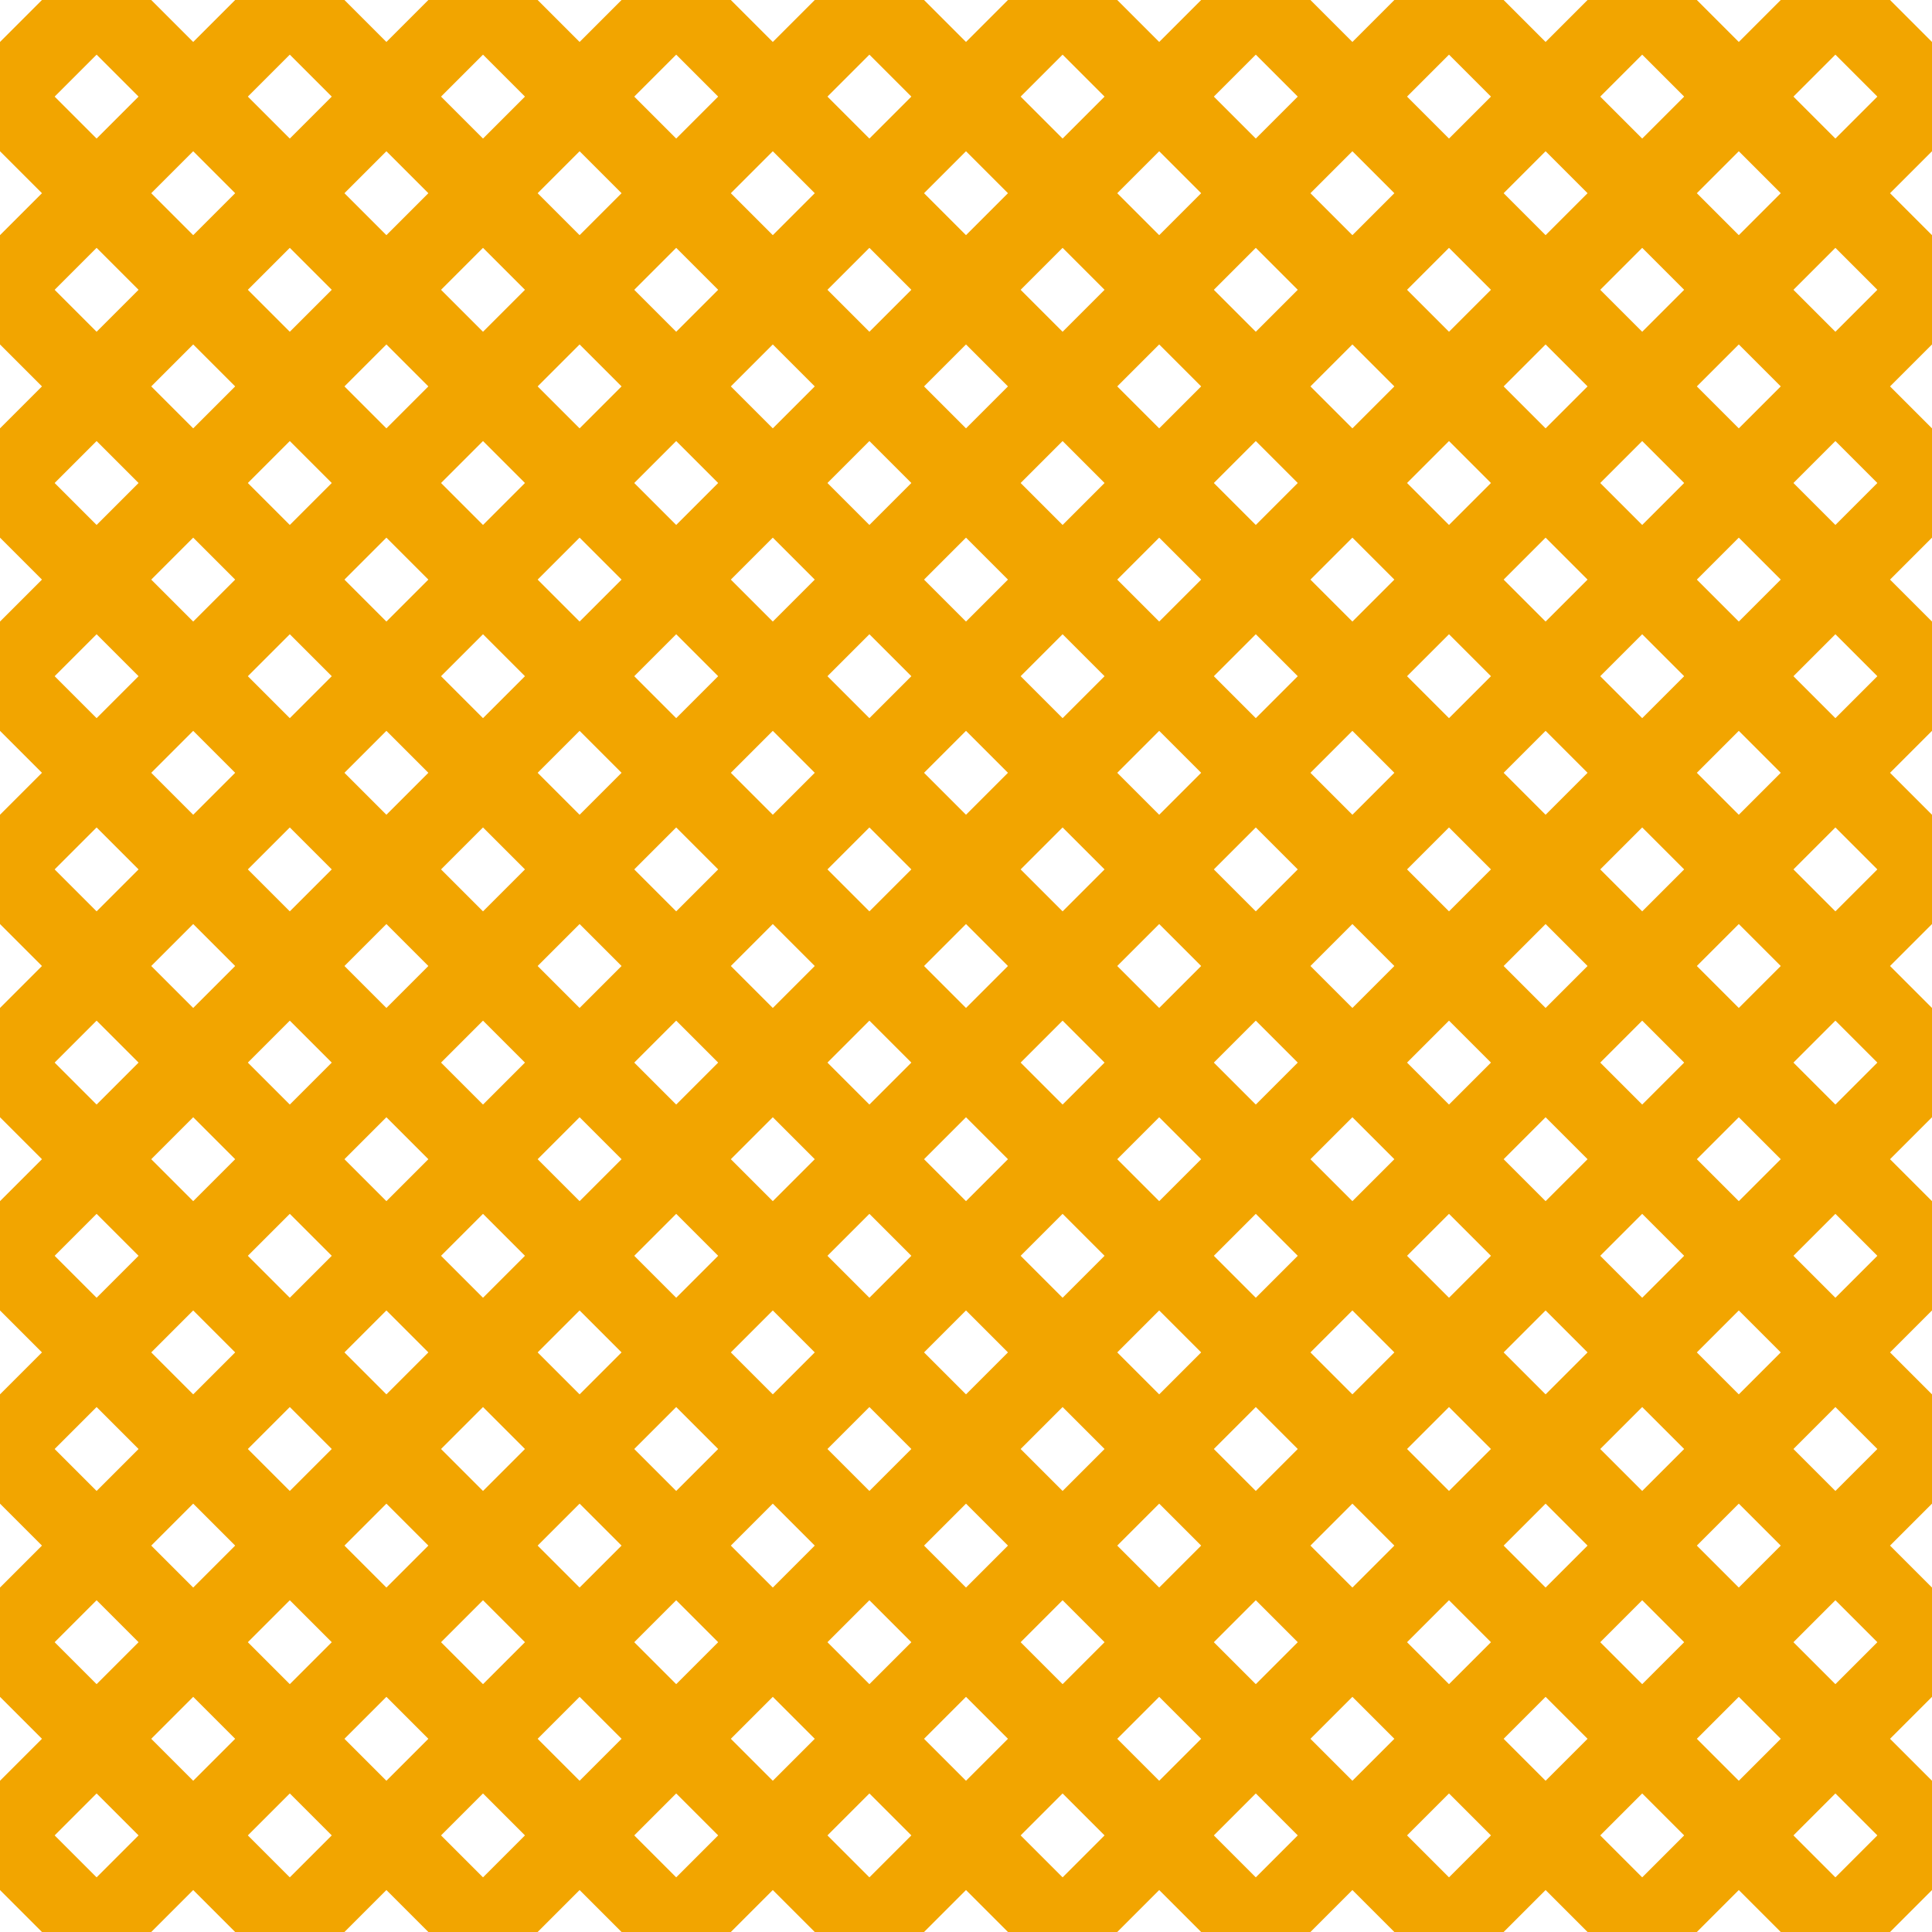 <?xml version="1.0" encoding="UTF-8"?>
<svg xmlns="http://www.w3.org/2000/svg" xmlns:xlink="http://www.w3.org/1999/xlink" style="isolation:isolate" viewBox="0 0 200 200" width="200" height="200">
<line x1='10' y1='0' x2='0' y2='10' stroke-width='8' stroke-linecap='square' stroke='#F2A500' />
<line x1='30' y1='0' x2='0' y2='30' stroke-width='8' stroke-linecap='square' stroke='#F2A500' />
<line x1='50' y1='0' x2='0' y2='50' stroke-width='8' stroke-linecap='square' stroke='#F2A500' />
<line x1='70' y1='0' x2='0' y2='70' stroke-width='8' stroke-linecap='square' stroke='#F2A500' />
<line x1='90' y1='0' x2='0' y2='90' stroke-width='8' stroke-linecap='square' stroke='#F2A500' />
<line x1='110' y1='0' x2='0' y2='110' stroke-width='8' stroke-linecap='square' stroke='#F2A500' />
<line x1='130' y1='0' x2='0' y2='130' stroke-width='8' stroke-linecap='square' stroke='#F2A500' />
<line x1='150' y1='0' x2='0' y2='150' stroke-width='8' stroke-linecap='square' stroke='#F2A500' />
<line x1='170' y1='0' x2='0' y2='170' stroke-width='8' stroke-linecap='square' stroke='#F2A500' />
<line x1='190' y1='0' x2='0' y2='190' stroke-width='8' stroke-linecap='square' stroke='#F2A500' />
<line x1='200' y1='10' x2='10' y2='200' stroke-width='8' stroke-linecap='square' stroke='#F2A500' />
<line x1='200' y1='30' x2='30' y2='200' stroke-width='8' stroke-linecap='square' stroke='#F2A500' />
<line x1='200' y1='50' x2='50' y2='200' stroke-width='8' stroke-linecap='square' stroke='#F2A500' />
<line x1='200' y1='70' x2='70' y2='200' stroke-width='8' stroke-linecap='square' stroke='#F2A500' />
<line x1='200' y1='90' x2='90' y2='200' stroke-width='8' stroke-linecap='square' stroke='#F2A500' />
<line x1='200' y1='110' x2='110' y2='200' stroke-width='8' stroke-linecap='square' stroke='#F2A500' />
<line x1='200' y1='130' x2='130' y2='200' stroke-width='8' stroke-linecap='square' stroke='#F2A500' />
<line x1='200' y1='150' x2='150' y2='200' stroke-width='8' stroke-linecap='square' stroke='#F2A500' />
<line x1='200' y1='170' x2='170' y2='200' stroke-width='8' stroke-linecap='square' stroke='#F2A500' />
<line x1='200' y1='190' x2='190' y2='200' stroke-width='8' stroke-linecap='square' stroke='#F2A500' />
<line x1='0' y1='10' x2='190' y2='200' stroke-width='8' stroke-linecap='square' stroke='#F2A500' />
<line x1='0' y1='30' x2='170' y2='200' stroke-width='8' stroke-linecap='square' stroke='#F2A500' />
<line x1='0' y1='50' x2='150' y2='200' stroke-width='8' stroke-linecap='square' stroke='#F2A500' />
<line x1='0' y1='70' x2='130' y2='200' stroke-width='8' stroke-linecap='square' stroke='#F2A500' />
<line x1='0' y1='90' x2='110' y2='200' stroke-width='8' stroke-linecap='square' stroke='#F2A500' />
<line x1='0' y1='110' x2='90' y2='200' stroke-width='8' stroke-linecap='square' stroke='#F2A500' />
<line x1='0' y1='130' x2='70' y2='200' stroke-width='8' stroke-linecap='square' stroke='#F2A500' />
<line x1='0' y1='150' x2='50' y2='200' stroke-width='8' stroke-linecap='square' stroke='#F2A500' />
<line x1='0' y1='170' x2='30' y2='200' stroke-width='8' stroke-linecap='square' stroke='#F2A500' />
<line x1='0' y1='190' x2='10' y2='200' stroke-width='8' stroke-linecap='square' stroke='#F2A500' />
<line x1='10' y1='0' x2='200' y2='190' stroke-width='8' stroke-linecap='square' stroke='#F2A500' />
<line x1='30' y1='0' x2='200' y2='170' stroke-width='8' stroke-linecap='square' stroke='#F2A500' />
<line x1='50' y1='0' x2='200' y2='150' stroke-width='8' stroke-linecap='square' stroke='#F2A500' />
<line x1='70' y1='0' x2='200' y2='130' stroke-width='8' stroke-linecap='square' stroke='#F2A500' />
<line x1='90' y1='0' x2='200' y2='110' stroke-width='8' stroke-linecap='square' stroke='#F2A500' />
<line x1='110' y1='0' x2='200' y2='90' stroke-width='8' stroke-linecap='square' stroke='#F2A500' />
<line x1='130' y1='0' x2='200' y2='70' stroke-width='8' stroke-linecap='square' stroke='#F2A500' />
<line x1='150' y1='0' x2='200' y2='50' stroke-width='8' stroke-linecap='square' stroke='#F2A500' />
<line x1='170' y1='0' x2='200' y2='30' stroke-width='8' stroke-linecap='square' stroke='#F2A500' />
<line x1='190' y1='0' x2='200' y2='10' stroke-width='8' stroke-linecap='square' stroke='#F2A500' />
</svg>
